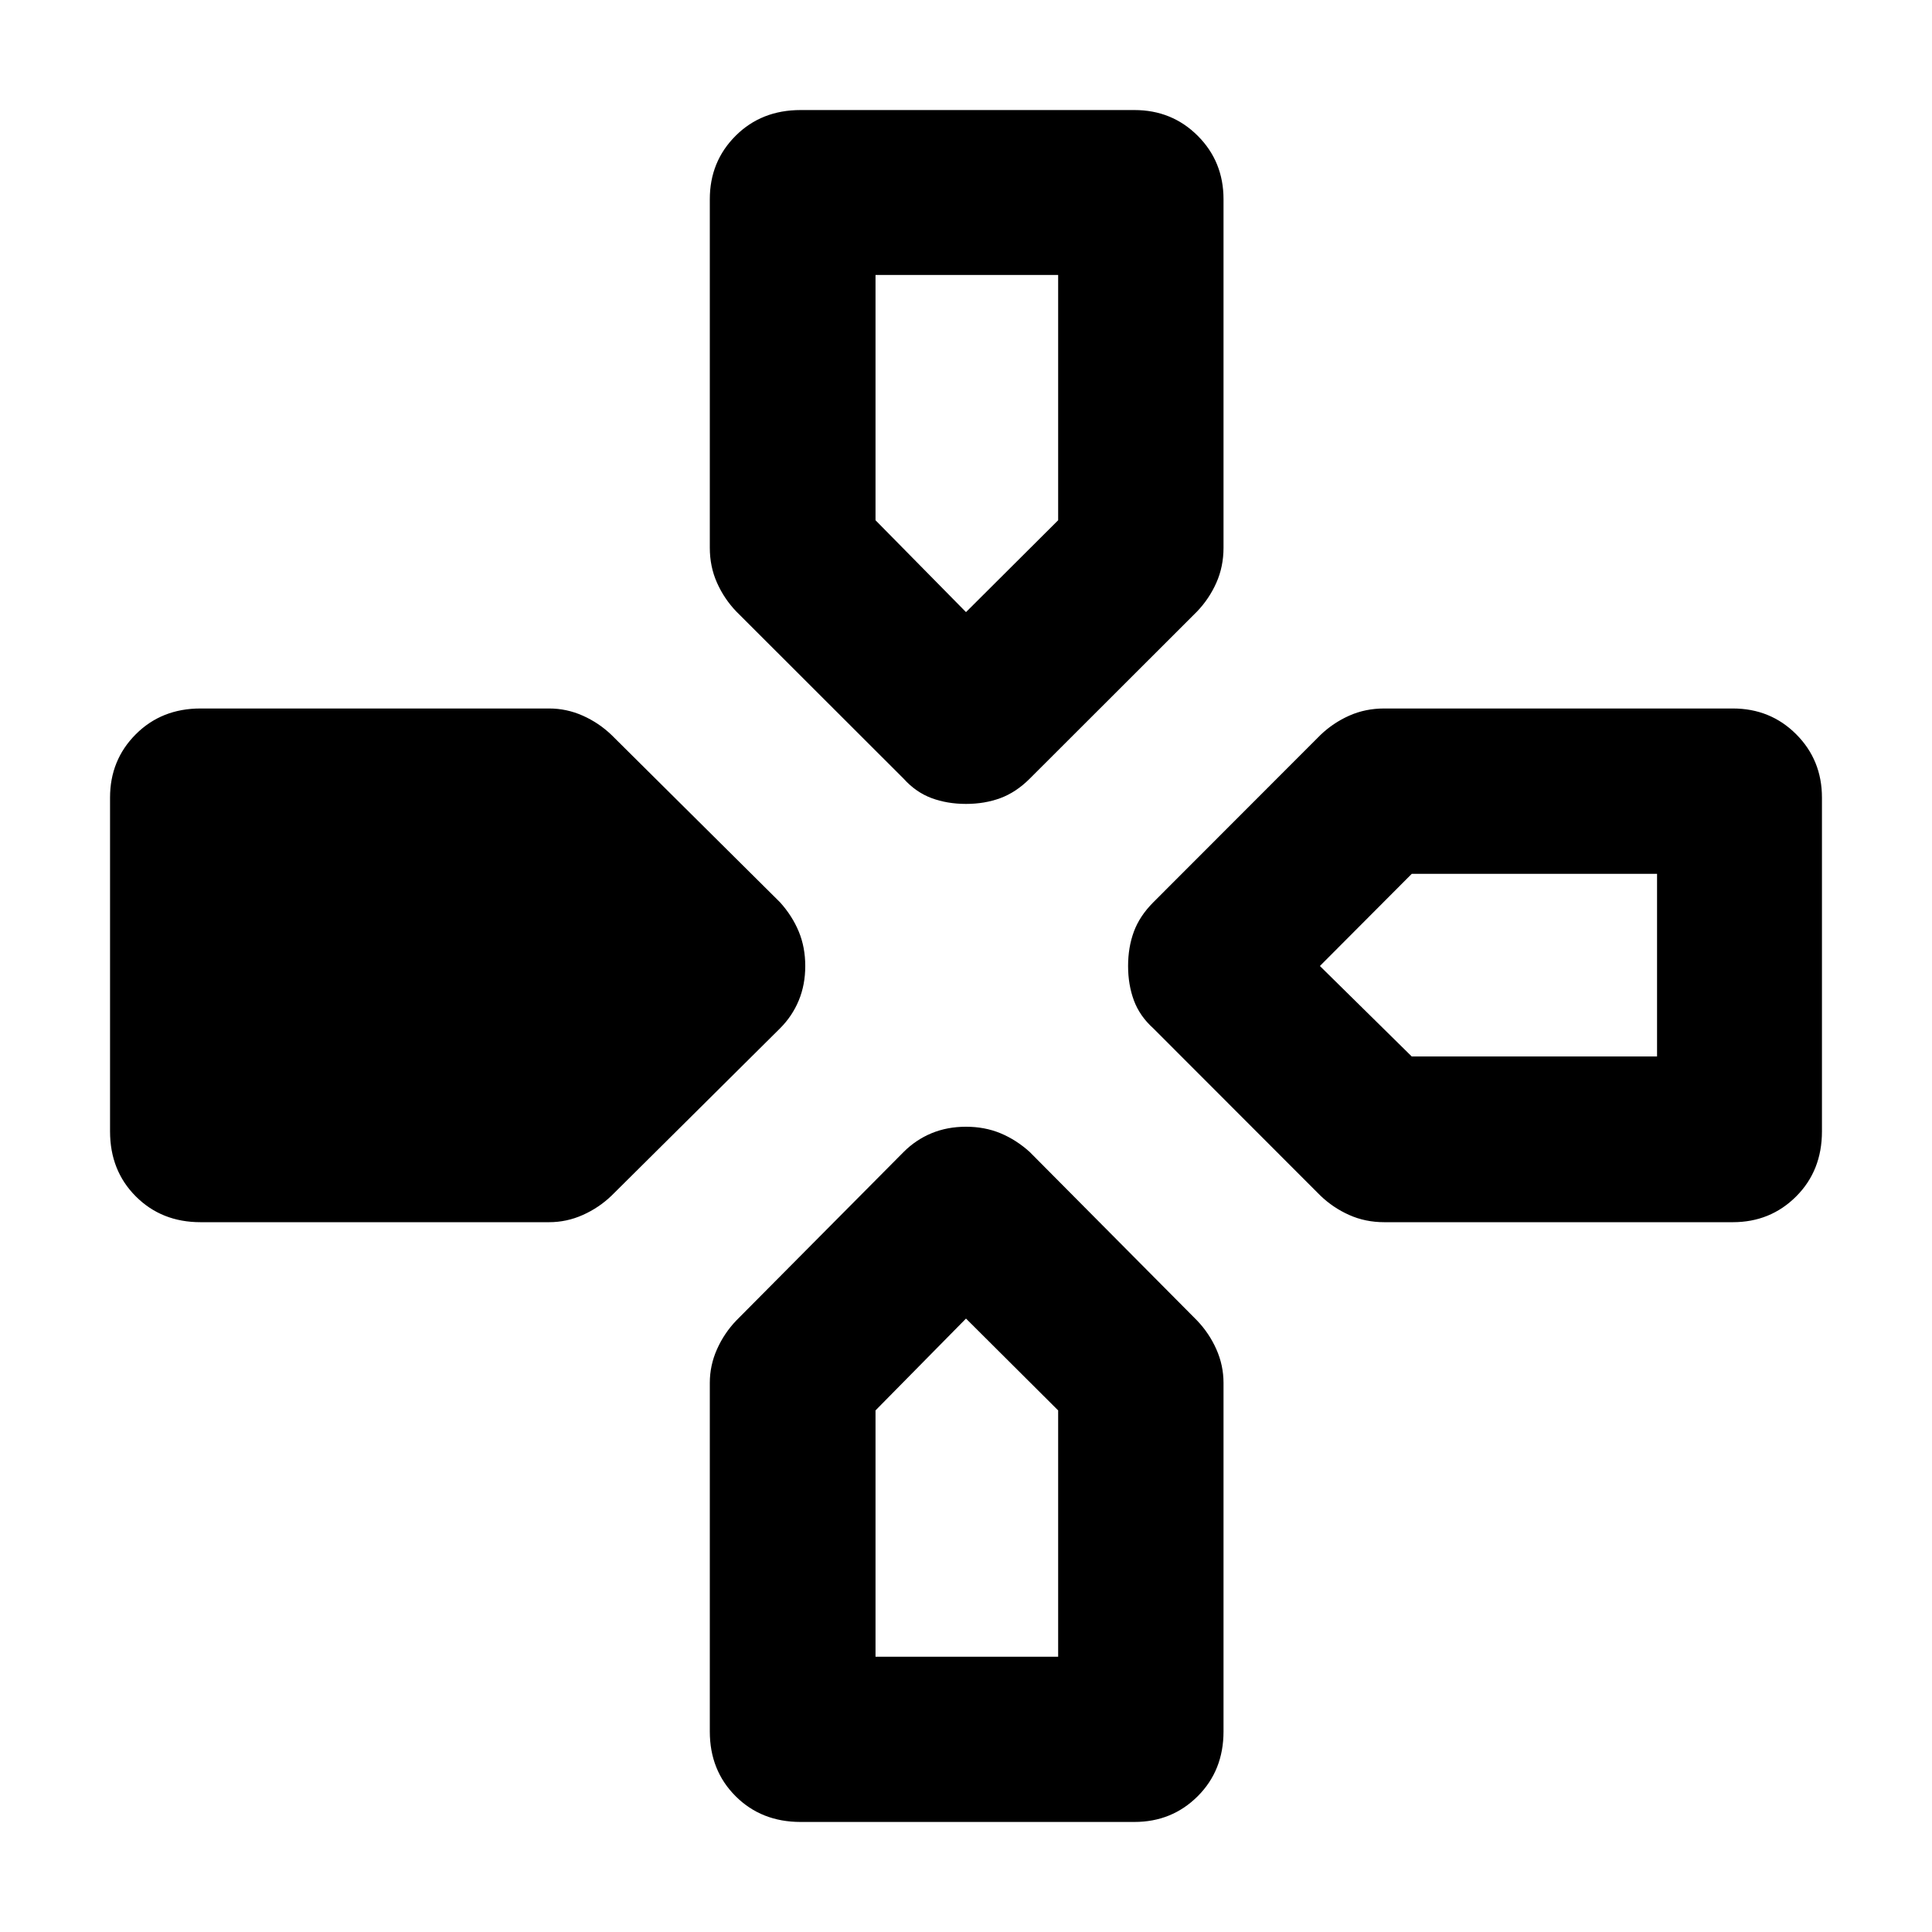 <svg xmlns="http://www.w3.org/2000/svg" height="40" viewBox="0 -960 960 960" width="40"><path d="m449.01-573.08-83.08-83q-6.08-6.32-9.65-14.34-3.58-8.01-3.58-17.41v-173.19q0-18.69 12.81-31.49 12.8-12.81 32.32-12.81h165.84q18.68 0 31.49 12.81 12.8 12.8 12.8 31.49v173.19q0 9.4-3.57 17.41-3.57 8.02-9.65 14.34l-83.08 83q-6.75 6.75-14.54 9.65-7.8 2.89-17.12 2.89t-17.12-2.89q-7.79-2.9-13.87-9.65Zm124.07 124.07q-6.75-6.08-9.65-13.87-2.89-7.8-2.89-17.12t2.89-17.12q2.9-7.79 9.65-14.54l83-83.08q6.32-6.08 14.34-9.65 8.01-3.57 17.41-3.57h173.19q18.69 0 31.49 12.8 12.81 12.81 12.81 31.49v165.84q0 19.52-12.81 32.32-12.8 12.81-31.49 12.81H687.83q-9.4 0-17.41-3.58-8.02-3.57-14.34-9.65l-83-83.08Zm-518.4 51.18v-165.84q0-18.68 12.81-31.49 12.8-12.8 32.15-12.8h173.19q8.74 0 16.75 3.57 8.02 3.57 14.34 9.65l83.67 83.08q6.08 6.75 9.31 14.54 3.23 7.8 3.23 17.12t-3.23 17.12q-3.23 7.79-9.31 13.87l-83.67 83.08q-6.32 6.08-14.34 9.65-8.01 3.58-16.75 3.58H99.64q-19.35 0-32.15-12.81-12.81-12.8-12.81-32.32ZM352.7-99.64v-173.19q0-8.74 3.58-16.75 3.57-8.02 9.65-14.34l83.08-83.67q6.08-6.08 13.87-9.31 7.8-3.23 17.12-3.23t17.12 3.23q7.79 3.23 14.54 9.31l83.08 83.67q6.08 6.32 9.65 14.34 3.57 8.01 3.57 16.75v173.19q0 19.35-12.8 32.15-12.81 12.81-31.49 12.81H397.83q-19.52 0-32.32-12.81-12.81-12.8-12.81-32.15ZM480-655.85l45.79-45.64v-121.89h-90.75v121.89L480-655.85Zm-44.96 519.07h90.75v-122.4L480-304.81l-44.96 45.63v122.4Zm266.45-298.26h121.89v-90.75H701.49L655.85-480l45.64 44.96Z"/></svg>